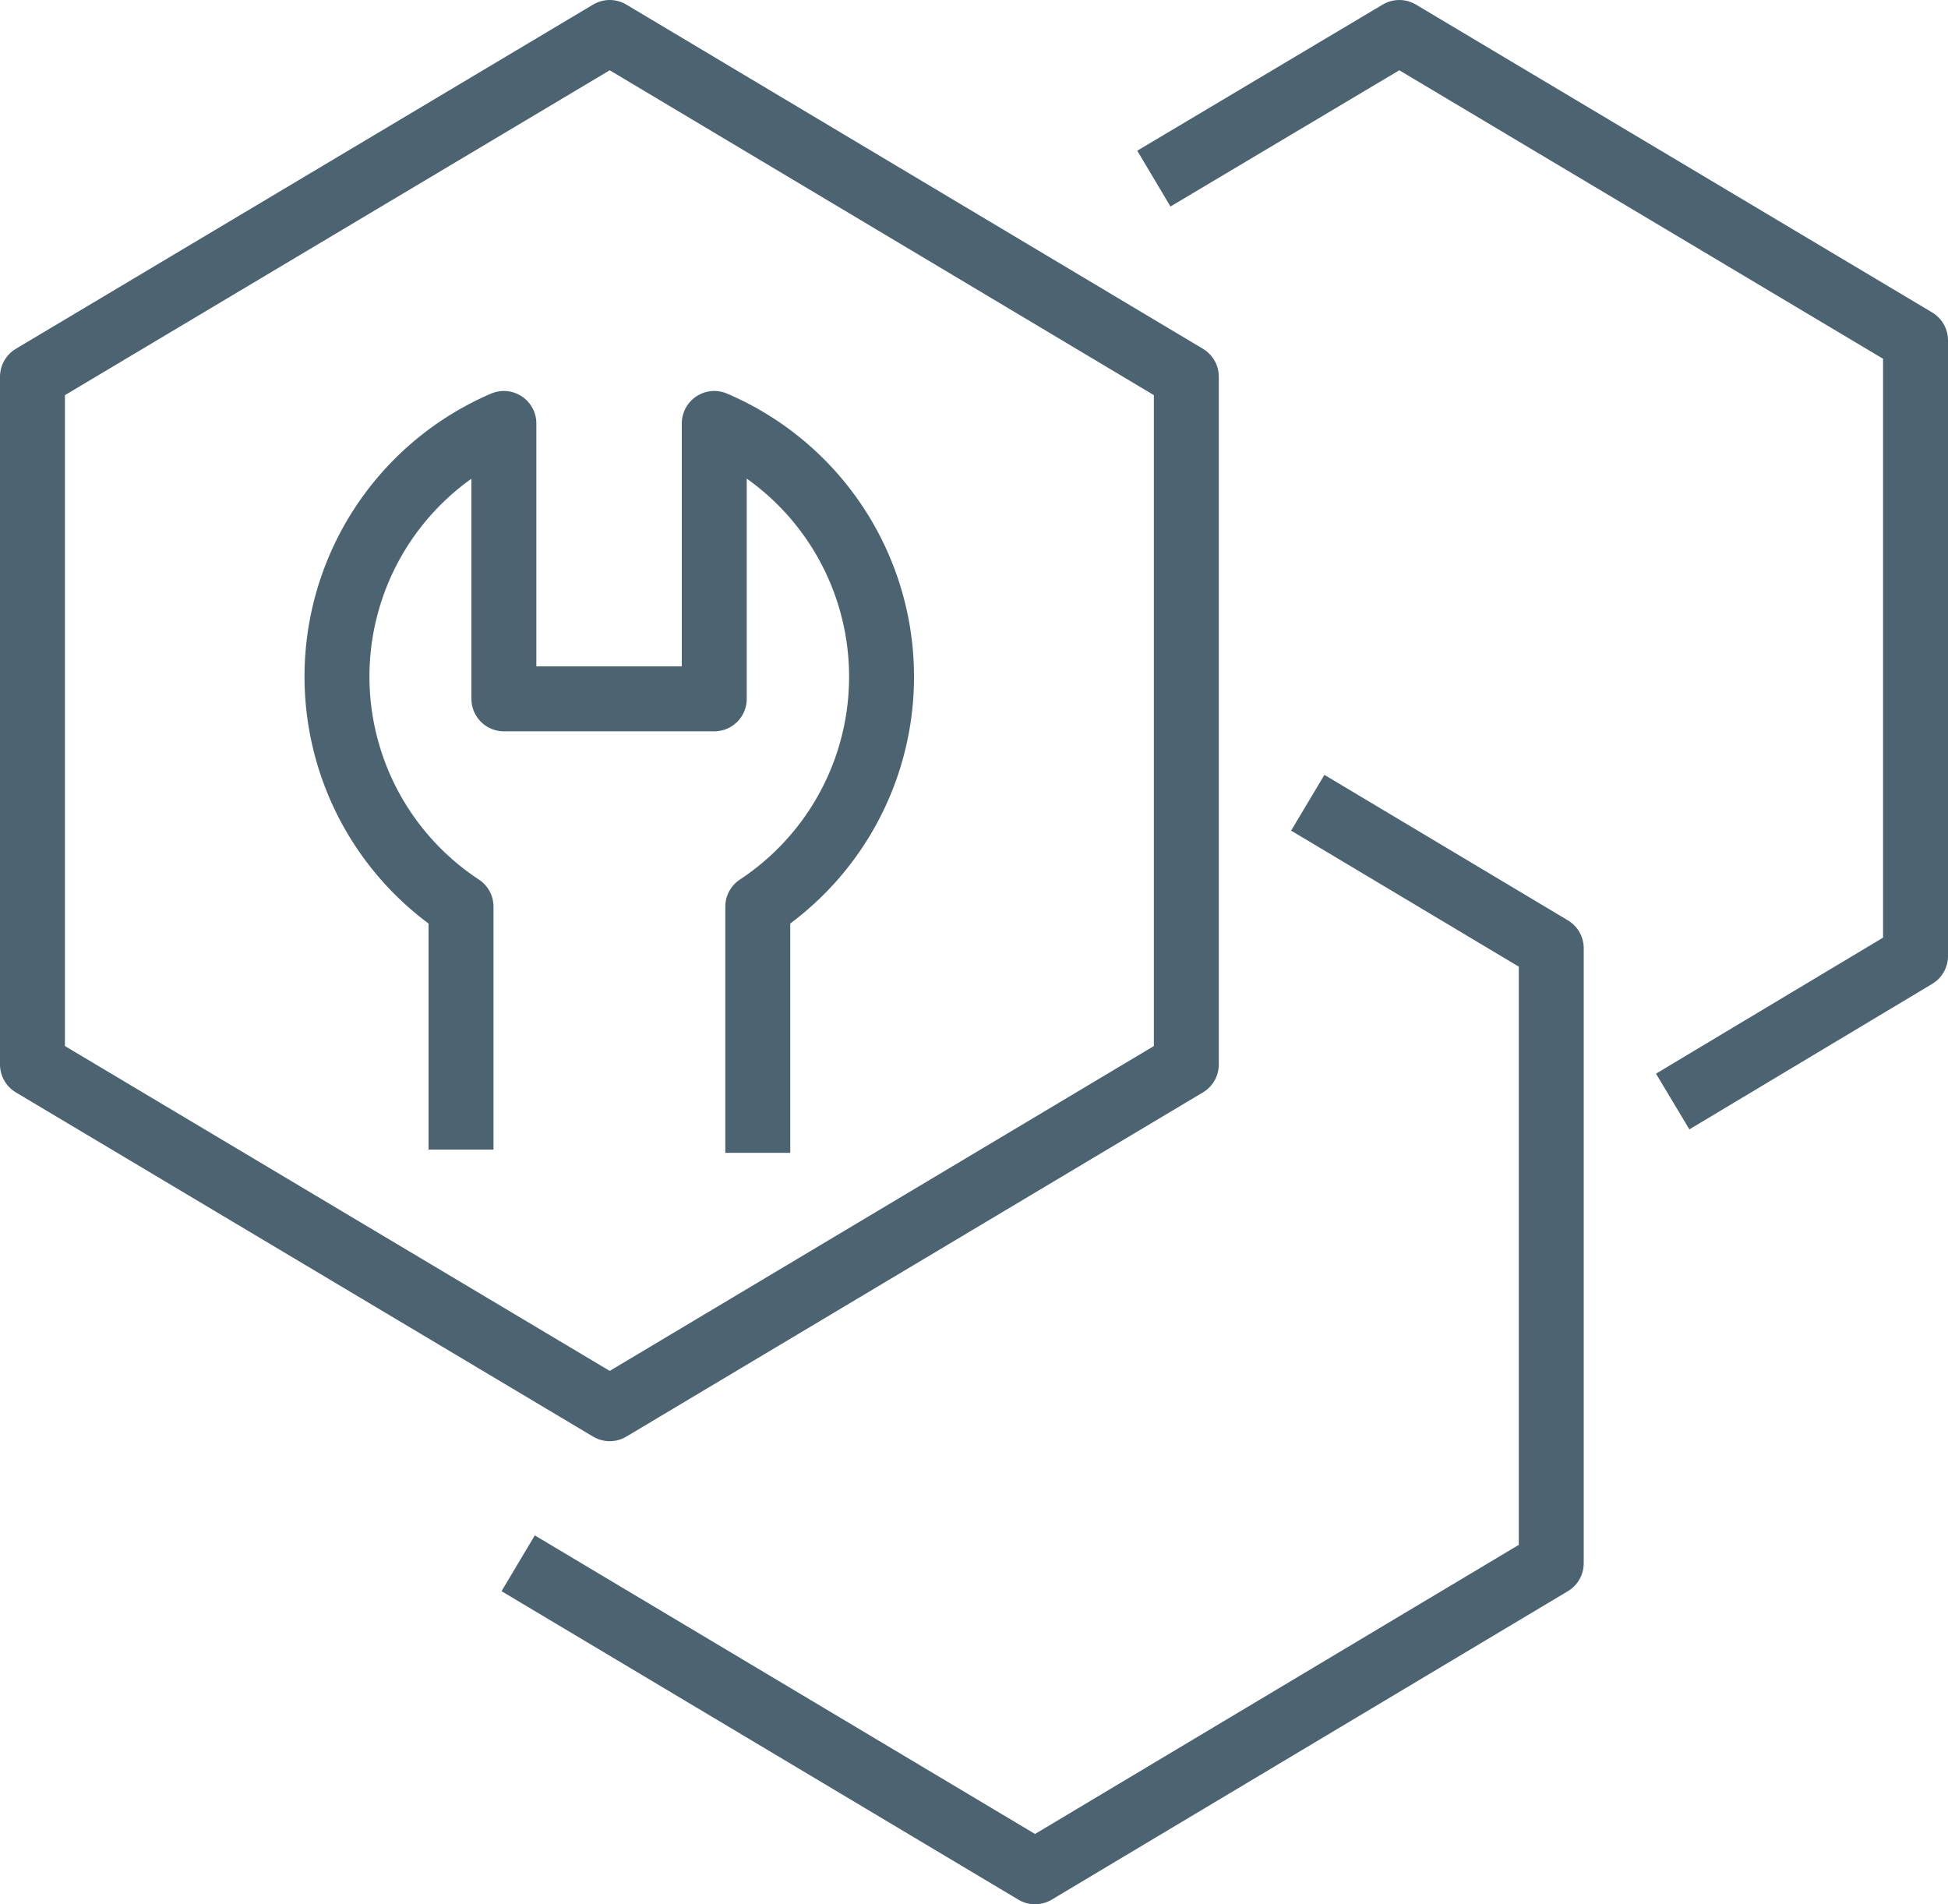 <svg id="Layer_1" data-name="Layer 1" xmlns="http://www.w3.org/2000/svg" viewBox="0 0 30 29.32"><title>dev_ops_32x32</title><polygon points="18.27 16.39 18.27 5.8 9.39 0.5 0.5 5.8 0.5 16.39 9.39 21.69 18.27 16.39" fill="none" stroke="#4c6472" stroke-linejoin="round"/><polyline points="17.77 2.75 21.55 0.5 29.5 5.24 29.5 14.72 25.76 16.96" fill="none" stroke="#4c6472" stroke-linejoin="round"/><polyline points="20.14 12.36 23.89 14.6 23.89 24.07 15.94 28.82 7.98 24.07" fill="none" stroke="#4c6472" stroke-linejoin="round"/><path d="M12.67,18.79V15A4.24,4.24,0,0,0,12,7.56V11.8H8.76V7.56A4.24,4.24,0,0,0,8.1,15v3.74" transform="translate(-1 -1.04)" fill="none" stroke="#4c6472" stroke-linejoin="round"/></svg>